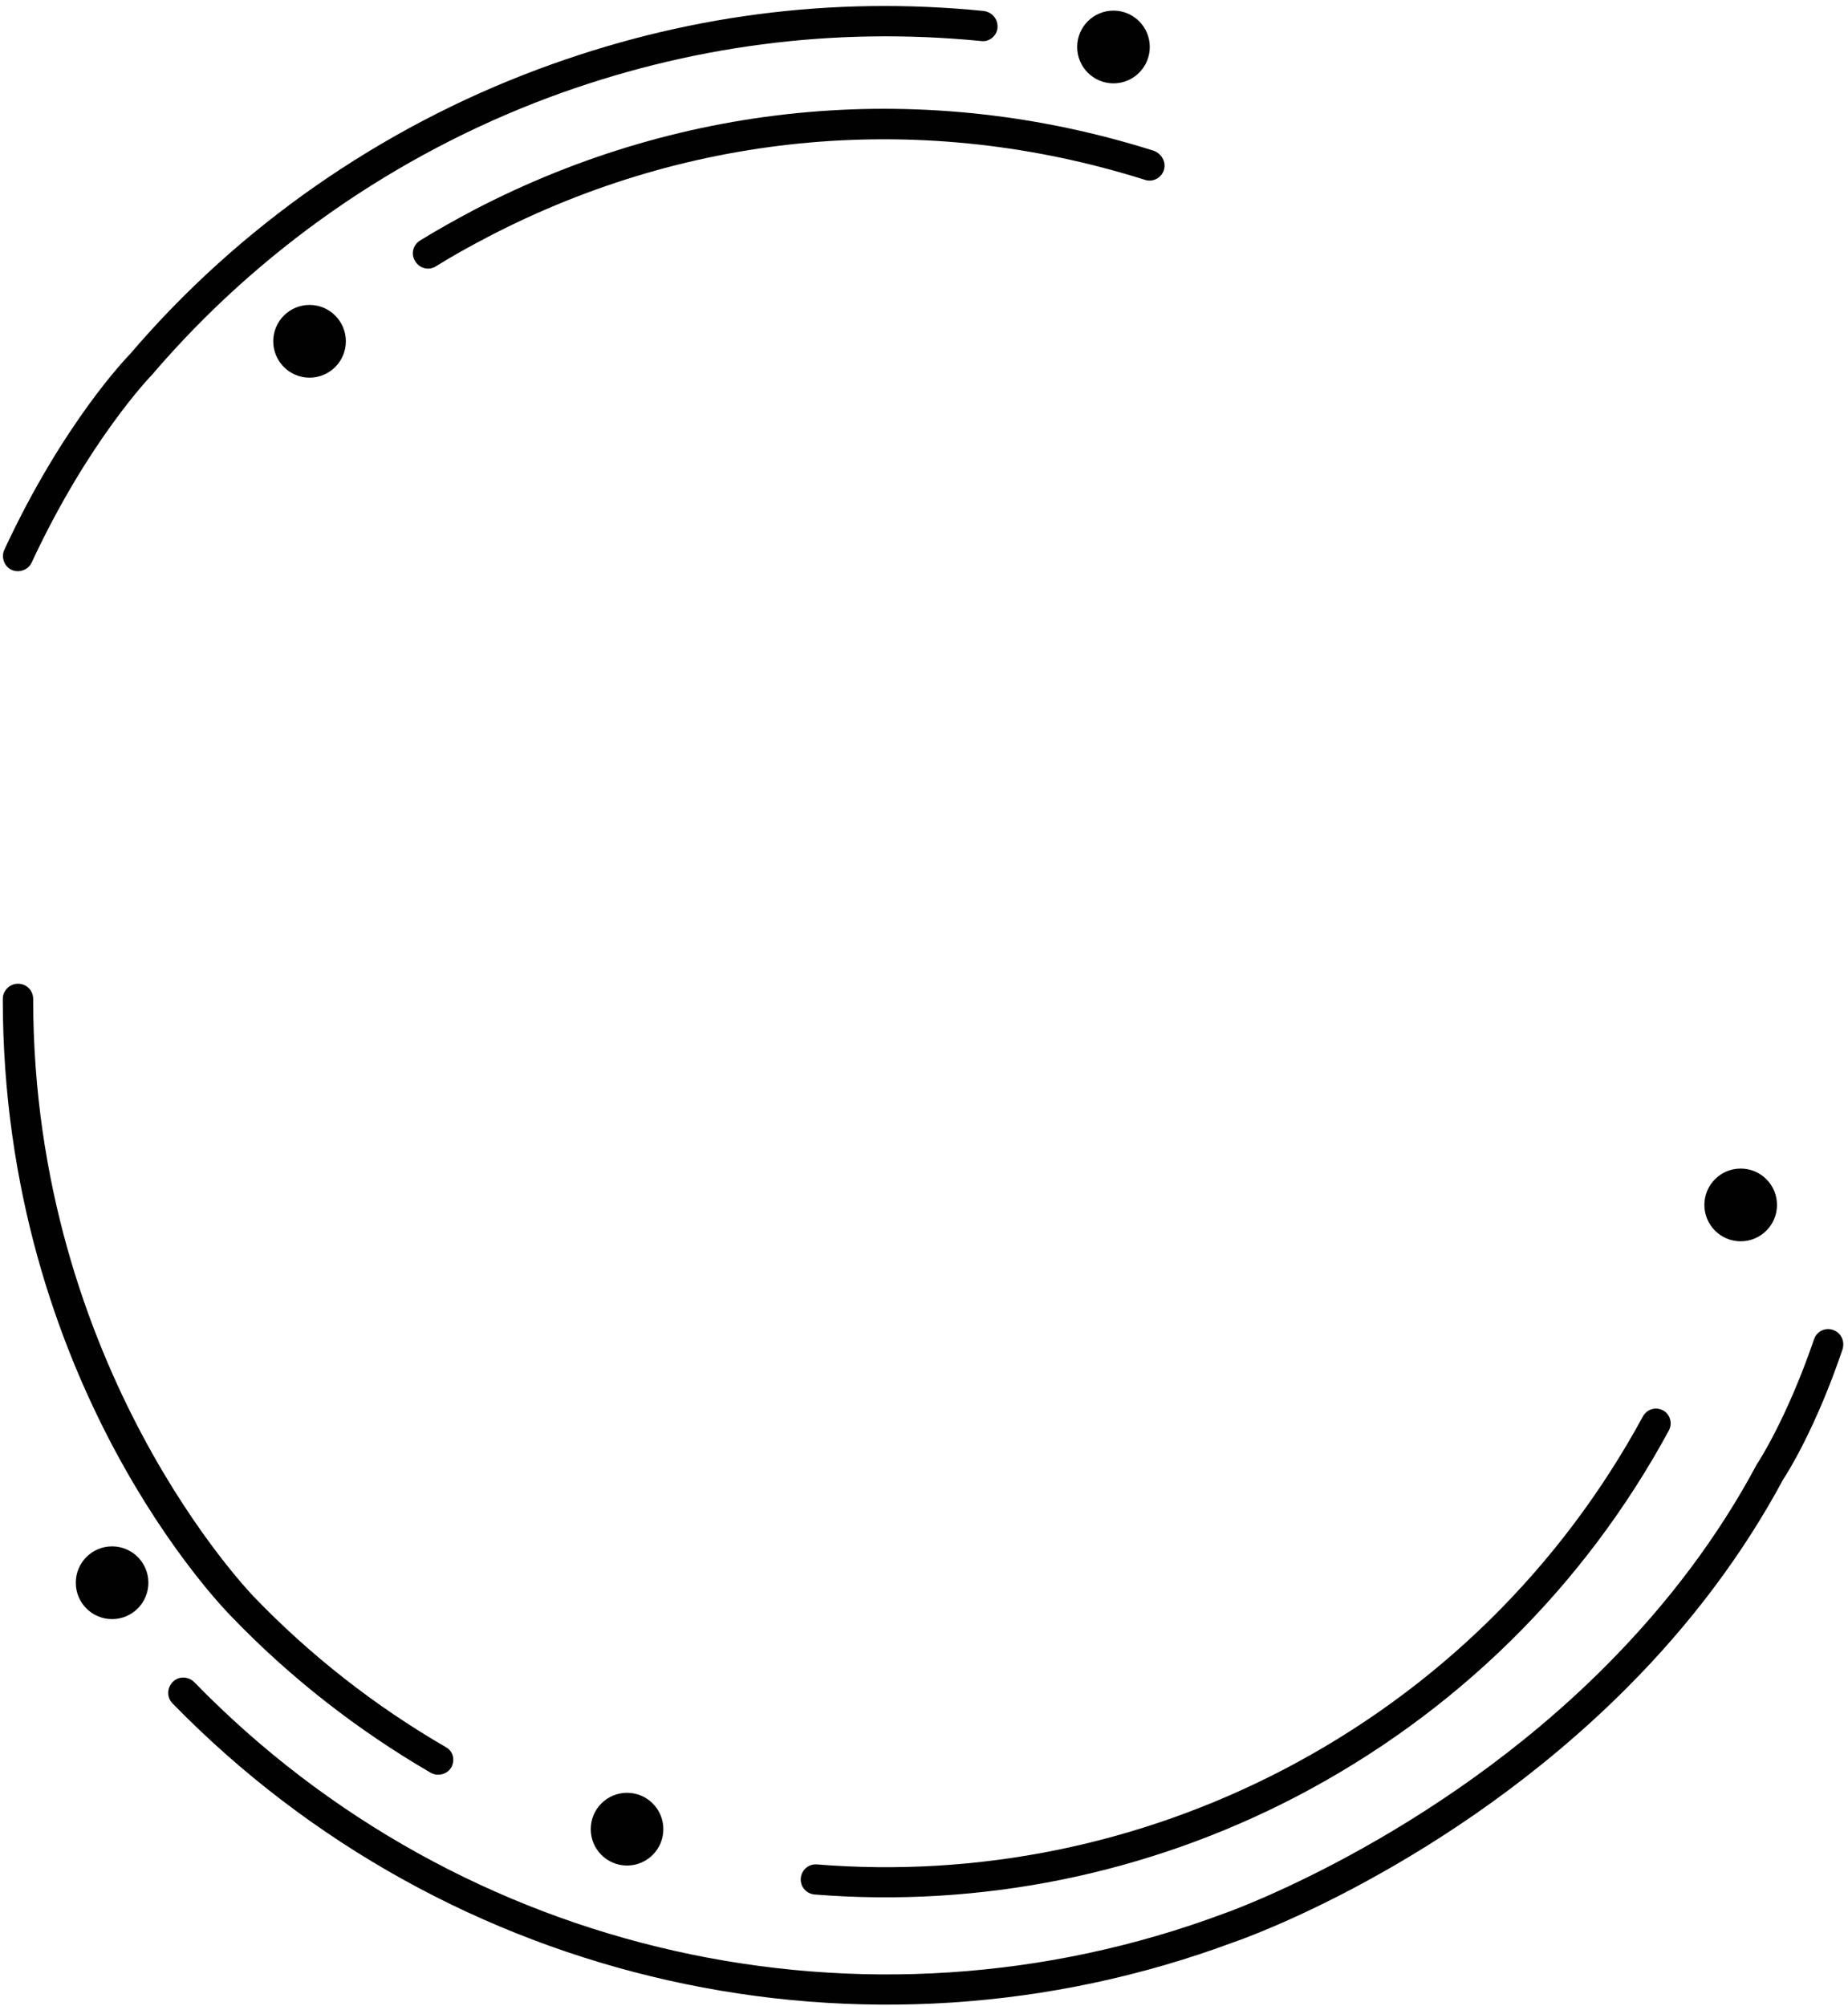 <svg width="247" height="268" viewBox="0 0 247 268" fill="none" xmlns="http://www.w3.org/2000/svg">
<g clip-path="url(#clip0)">
<path d="M237.51 161.004C237.51 158.319 235.337 156.144 232.657 156.144C229.977 156.144 227.804 158.319 227.804 161.004C227.804 163.688 229.977 165.864 232.657 165.864C235.337 165.864 237.51 163.688 237.51 161.004Z" fill="#020101"/>
<path d="M153.677 6.278C153.677 3.594 151.505 1.419 148.825 1.419C146.145 1.419 143.972 3.594 143.972 6.278C143.972 8.963 146.145 11.138 148.825 11.138C151.505 11.138 153.677 8.963 153.677 6.278Z" fill="#020101"/>
<path d="M46.226 45.605C46.226 42.92 44.053 40.745 41.373 40.745C38.693 40.745 36.52 42.92 36.52 45.605C36.52 48.289 38.693 50.465 41.373 50.465C44.053 50.465 46.226 48.289 46.226 45.605Z" fill="#020101"/>
<path d="M19.833 211.488C19.833 208.804 17.661 206.628 14.981 206.628C12.3 206.628 10.128 208.804 10.128 211.488C10.128 214.172 12.3 216.348 14.981 216.348C17.661 216.348 19.833 214.172 19.833 211.488Z" fill="#020101"/>
<path d="M88.662 244.416C88.662 241.732 86.489 239.556 83.809 239.556C81.129 239.556 78.957 241.732 78.957 244.416C78.957 247.1 81.129 249.276 83.809 249.276C86.489 249.276 88.662 247.1 88.662 244.416Z" fill="#020101"/>
<path d="M155.658 22.148C155.658 22.346 155.609 22.545 155.559 22.743C155.213 23.785 154.074 24.38 153.034 24.032C123.67 14.759 92.475 17.437 65.191 31.669C62.814 32.909 60.487 34.199 58.258 35.587C57.318 36.182 56.08 35.885 55.486 34.893C54.891 33.951 55.188 32.711 56.179 32.116C58.506 30.678 60.932 29.339 63.359 28.049C91.633 13.321 123.918 10.544 154.272 20.164C155.114 20.512 155.658 21.305 155.658 22.148Z" fill="#020101"/>
<path d="M223.298 190.213C223.298 190.56 223.199 190.858 223.05 191.155C211.711 212.083 194.479 228.994 173.286 240.052C153.38 250.417 131.098 254.93 108.864 253.145C107.775 253.045 106.933 252.103 107.032 250.963C107.131 249.872 108.072 249.028 109.211 249.128C130.701 250.863 152.241 246.499 171.503 236.482C192.003 225.82 208.592 209.504 219.584 189.271C220.129 188.279 221.317 187.932 222.308 188.477C222.951 188.825 223.298 189.519 223.298 190.213Z" fill="#020101"/>
<path d="M60.586 235.143C60.586 235.49 60.487 235.837 60.338 236.135C59.793 237.077 58.555 237.424 57.565 236.878C47.761 231.175 38.798 224.183 30.974 216.05C29.737 214.81 0.373 184.708 0.373 133.48C0.373 132.389 1.264 131.447 2.403 131.447C3.542 131.447 4.433 132.34 4.433 133.48C4.433 182.973 33.599 212.975 33.846 213.273C41.423 221.158 50.088 227.952 59.595 233.457C60.239 233.804 60.586 234.448 60.586 235.143Z" fill="#020101"/>
<path d="M246.373 179.65C246.373 179.848 246.324 180.096 246.274 180.295C242.709 190.808 238.896 196.858 238.351 197.652C233.004 207.62 225.972 216.992 217.455 225.522C193.539 249.475 166.156 259.096 164.967 259.492C115.599 277.891 59.892 265.394 23.052 227.605C22.26 226.812 22.309 225.522 23.102 224.729C23.894 223.935 25.181 223.985 25.974 224.778C61.626 261.426 115.698 273.576 163.63 255.674C163.928 255.575 191.409 245.904 214.583 222.646C222.853 214.364 229.686 205.289 234.836 195.619L234.935 195.47C234.984 195.42 238.847 189.519 242.461 178.956C242.808 177.914 243.947 177.319 245.036 177.716C245.878 178.014 246.373 178.807 246.373 179.65Z" fill="#020101"/>
<path d="M133.326 3.502C133.326 3.551 133.326 3.65 133.326 3.7C133.227 4.791 132.236 5.634 131.147 5.485C111.489 3.551 92.029 6.08 73.361 13.023C52.811 20.71 34.49 33.504 20.328 50.068C20.13 50.266 11.811 58.895 4.235 75.161C3.79 76.153 2.552 76.599 1.561 76.153C0.571 75.707 0.125 74.467 0.571 73.475C8.444 56.515 17.011 47.688 17.357 47.34C31.866 30.331 50.781 17.139 71.925 9.254C91.187 2.063 111.192 -0.565 131.494 1.468C132.583 1.617 133.326 2.51 133.326 3.502Z" fill="#020101"/>
</g>
<defs>
<clipPath id="clip0">
<rect width="267" height="246" fill="white" transform="translate(0.373 267.873) rotate(-90)"/>
</clipPath>
</defs>
</svg>
